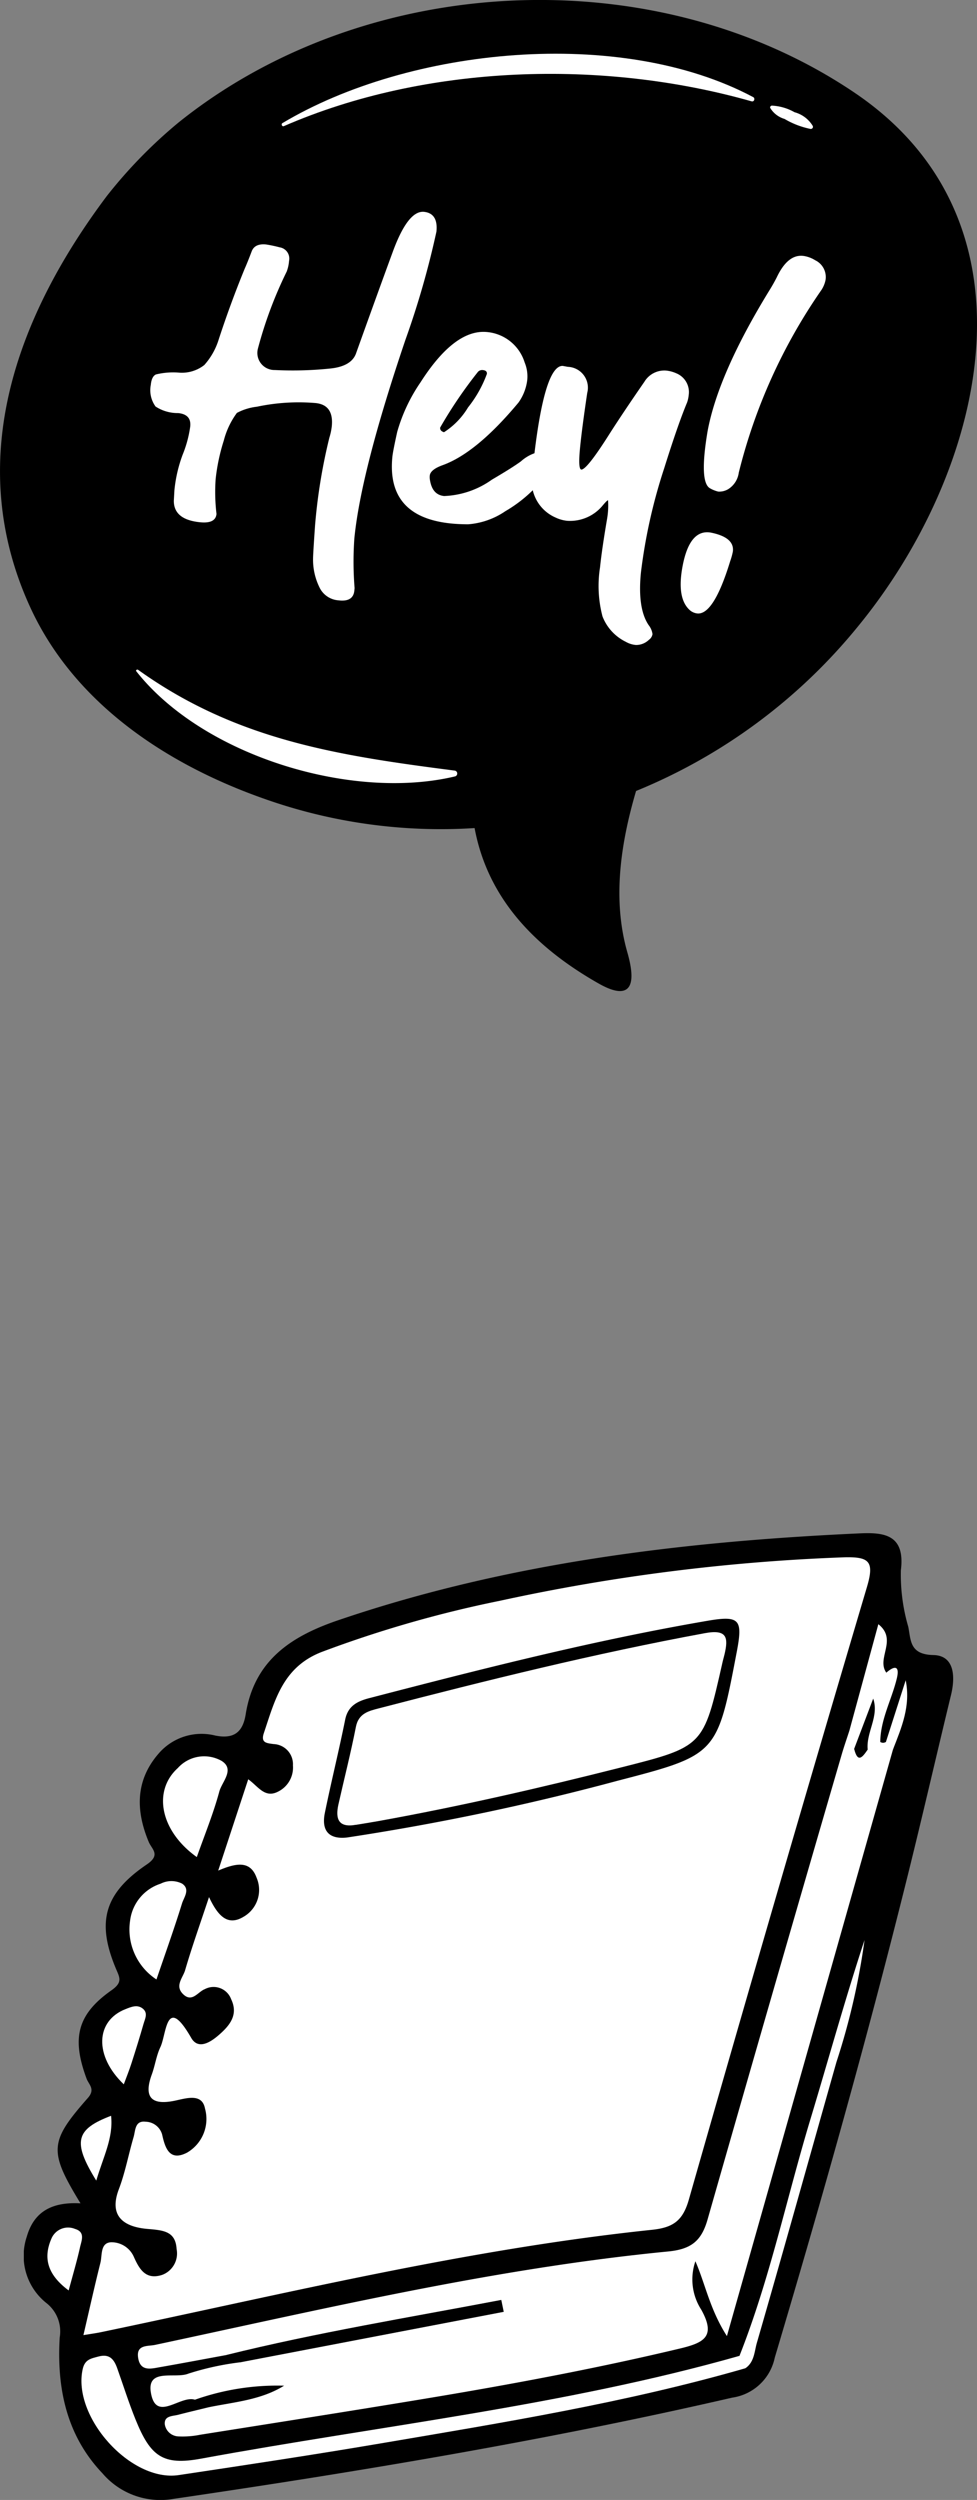 <svg xmlns="http://www.w3.org/2000/svg" xmlns:xlink="http://www.w3.org/1999/xlink" width="84" height="214.868" viewBox="0 0 84 214.868">
  <rect x="0" y="0" width="84" height="214.868" fill="#808080" stroke="none"/>
  <defs>
    <clipPath id="clip-path">
      <rect id="Rectángulo_45687" data-name="Rectángulo 45687" width="79.904" height="83.093" fill="none"/>
    </clipPath>
  </defs>
  <g id="Grupo_982693" data-name="Grupo 982693" transform="translate(-955.072 -143.443)">
    <g id="Grupo_982280" data-name="Grupo 982280" transform="translate(436.552 -614.318)">
      <path id="Trazado_117323" data-name="Trazado 117323" d="M591.991,765.728c-17.174-11.6-42.038-10.357-58.121,2.562a41.352,41.352,0,0,0-6.161,6.313c-7.835,10.438-12.332,22.813-6.6,35.328,3.8,8.308,11.792,13.558,20.147,16.49a45.424,45.424,0,0,0,18.069,2.511c1.146,6.155,5.32,10.309,10.587,13.316.934.533,3.912,2.142,2.546-2.632-1.287-4.5-.6-9.288.749-13.871a47.941,47.941,0,0,0,19.051-14.11C603.14,798.393,608.592,776.938,591.991,765.728Z"/>
      <g id="Grupo_83560" data-name="Grupo 83560" transform="translate(531.462 775.958)">
        <path id="Trazado_117324" data-name="Trazado 117324" d="M608.281,864.167a74.524,74.524,0,0,0,2.666-9.3q.157-1.579-1.091-1.7-1.363-.1-2.658,3.425t-3.142,8.681q-.378,1.187-2.287,1.368a31.233,31.233,0,0,1-4.721.124,1.468,1.468,0,0,1-1.448-1.849,35.568,35.568,0,0,1,2.474-6.615,3.279,3.279,0,0,0,.2-.907.977.977,0,0,0-.811-1.175,11.251,11.251,0,0,0-1.162-.245q-.992-.1-1.248.617-.352.929-.59,1.462-1.226,2.993-2.235,6.082a5.9,5.9,0,0,1-1.239,2.2,3.121,3.121,0,0,1-2.234.649,6.293,6.293,0,0,0-1.925.161q-.369.168-.442.9a2.388,2.388,0,0,0,.409,1.857,3.481,3.481,0,0,0,1.946.564q1.138.114,1.037,1.142a9.985,9.985,0,0,1-.648,2.42,12.071,12.071,0,0,0-.714,3.081l-.05.885q-.013,1.631,2.263,1.856,1.322.132,1.406-.714a15.946,15.946,0,0,1-.072-3.011,16.774,16.774,0,0,1,.7-3.3,6.9,6.9,0,0,1,1.125-2.373,4.809,4.809,0,0,1,1.722-.533,17.334,17.334,0,0,1,5.038-.316q1.579.156,1.4,1.993a5.167,5.167,0,0,1-.208.98,47.9,47.9,0,0,0-1.232,7.555q-.171,2.468-.171,2.838a5.386,5.386,0,0,0,.536,2.445,1.959,1.959,0,0,0,1.629,1.145l.184.018q1.106.072,1.2-.846l.022-.22a28.41,28.41,0,0,1-.021-4.267Q604.453,875.469,608.281,864.167Z" transform="translate(-586.365 -853.159)" fill="#fff"/>
        <path id="Trazado_117325" data-name="Trazado 117325" d="M719.605,910.872a2.8,2.8,0,0,0-.868-.234,2,2,0,0,0-1.875.963q-1.776,2.567-2.96,4.416-1.981,3.141-2.461,3.13-.3-.029-.1-1.976.16-1.616.606-4.612a1.791,1.791,0,0,0-1.669-2.243l-.437-.08q-1.518-.051-2.43,7.506a3.524,3.524,0,0,0-1.166.7q-.76.556-2.493,1.57a7.556,7.556,0,0,1-4.107,1.409q-.992-.1-1.206-1.305a1.41,1.41,0,0,1-.03-.448q.051-.514,1.09-.894,2.923-1.045,6.544-5.395a4.215,4.215,0,0,0,.747-1.928,3.122,3.122,0,0,0-.221-1.506,3.738,3.738,0,0,0-3.226-2.619q-2.791-.277-5.732,4.326a14.5,14.5,0,0,0-2,4.251q-.369,1.67-.417,2.147-.514,5.177,5.068,5.732.661.065,1.44.068a6.534,6.534,0,0,0,3.208-1.128,11.733,11.733,0,0,0,2.355-1.8,3.409,3.409,0,0,0,1.949,2.342,3.055,3.055,0,0,0,1.01.286,3.63,3.63,0,0,0,3.061-1.328c.252-.3.4-.442.452-.437a6.75,6.75,0,0,1-.087,1.623q-.447,2.626-.6,4.131a10.3,10.3,0,0,0,.211,4.23,4.057,4.057,0,0,0,2.008,2.183,2.11,2.11,0,0,0,.863.271,1.579,1.579,0,0,0,1.119-.445.747.747,0,0,0,.309-.489,1.6,1.6,0,0,0-.332-.774q-.97-1.432-.664-4.517a46.542,46.542,0,0,1,2-8.961q1.194-3.812,1.972-5.664a2.793,2.793,0,0,0,.139-.654A1.742,1.742,0,0,0,719.605,910.872Zm-17.045-.134a.49.49,0,0,1,.422-.143c.244.024.358.134.338.33a10.274,10.274,0,0,1-1.621,2.88,6.482,6.482,0,0,1-2.066,2.131q-.36-.109-.33-.4A38.228,38.228,0,0,1,702.56,910.738Z" transform="translate(-674.401 -896.984)" fill="#fff"/>
        <path id="Trazado_117326" data-name="Trazado 117326" d="M845.331,873.392a2.645,2.645,0,0,0-.909-.357q-1.415-.263-2.406,1.844-.3.582-.615,1.086-4.407,7.178-5.322,12.112-.742,4.405.214,4.919a2.691,2.691,0,0,0,.7.279,1.5,1.5,0,0,0,.865-.214,1.98,1.98,0,0,0,.9-1.409,47.517,47.517,0,0,1,7.117-15.72,2.463,2.463,0,0,0,.343-.837A1.6,1.6,0,0,0,845.331,873.392Z" transform="translate(-788.183 -869.22)" fill="#fff"/>
        <path id="Trazado_117327" data-name="Trazado 117327" d="M827.932,997.621q-1.851-.344-2.456,2.922-.51,2.757.654,3.762a1.186,1.186,0,0,0,.481.239l.109.02q1.428.189,2.86-4.5a5.638,5.638,0,0,0,.227-.821Q829.957,998.033,827.932,997.621Z" transform="translate(-779.739 -970.038)" fill="#fff"/>
      </g>
      <g id="Grupo_83561" data-name="Grupo 83561" transform="translate(542.738 762.378)">
        <path id="Trazado_117328" data-name="Trazado 117328" d="M645.665,788.188c12.243-5.33,27.472-5.757,40.22-2.131.217.062.326-.262.134-.364-11.444-6.09-29.568-4.283-40.476,2.235-.139.082-.031.326.122.26Z" transform="translate(-645.479 -781.963)" fill="#fff"/>
      </g>
      <g id="Grupo_83562" data-name="Grupo 83562" transform="translate(584.732 766.83)">
        <path id="Trazado_117329" data-name="Trazado 117329" d="M865.641,805.514a2.132,2.132,0,0,0,1.228.943,7.172,7.172,0,0,0,2.23.859.182.182,0,0,0,.19-.271,2.627,2.627,0,0,0-1.556-1.162,4.368,4.368,0,0,0-1.953-.569c-.088.01-.181.1-.138.2Z" transform="translate(-865.631 -805.305)" fill="#fff"/>
      </g>
      <g id="Grupo_83563" data-name="Grupo 83563" transform="translate(530.22 815.313)">
        <path id="Trazado_117330" data-name="Trazado 117330" d="M579.879,1059.618c5.73,7.262,18.518,11.156,27.418,9.026a.257.257,0,0,0-.023-.492c-10.017-1.29-18.8-2.613-27.24-8.664-.086-.062-.234.03-.156.13Z" transform="translate(-579.857 -1059.469)" fill="#fff"/>
      </g>
    </g>
    <g id="Grupo_982281" data-name="Grupo 982281" transform="translate(957.12 275.218)">
      <g id="Grupo_175635" data-name="Grupo 175635" clip-path="url(#clip-path)">
        <path id="Trazado_185857" data-name="Trazado 185857" d="M4.874,57.6c-2.734-4.492-2.695-5.276.633-9.059.667-.758.082-1.135-.114-1.665-1.287-3.471-.808-5.513,2.146-7.589,1.011-.71.685-1.116.347-1.936-1.633-3.956-.971-6.4,2.689-8.88,1.225-.829.43-1.3.164-1.936-1.146-2.745-1.143-5.367.931-7.684a4.862,4.862,0,0,1,4.781-1.459c1.688.345,2.394-.372,2.625-1.824.733-4.6,3.845-6.687,7.94-8.081C41.535,2.543,56.557.722,71.769.021c2.094-.1,4.035.02,3.637,3.171a15.971,15.971,0,0,0,.639,4.862c.227,1.158.115,2.378,2.158,2.421,1.808.038,1.9,1.841,1.516,3.428-1.249,5.153-2.433,10.321-3.711,15.467C72.547,43.3,68.662,57.109,64.564,70.863A4.37,4.37,0,0,1,60.9,74.3C45.025,77.958,28.983,80.636,12.878,83a6.548,6.548,0,0,1-6.12-2.2c-3.12-3.278-3.926-7.371-3.673-11.664a3.1,3.1,0,0,0-1.172-2.989A5.179,5.179,0,0,1,.26,60.449c.634-2.2,2.236-2.981,4.615-2.849" transform="translate(0 0)"/>
        <path id="Trazado_185858" data-name="Trazado 185858" d="M9.33,70.624c.541-2.321.973-4.273,1.46-6.211.166-.657-.024-1.708.9-1.771A2.1,2.1,0,0,1,13.667,63.9c.488,1.1,1.044,2,2.44,1.544a1.966,1.966,0,0,0,1.235-2.22c-.092-1.557-1.17-1.612-2.52-1.73-1.83-.16-3.382-.949-2.445-3.414.55-1.446.83-2.993,1.268-4.483.165-.561.1-1.428,1.03-1.315A1.506,1.506,0,0,1,16.1,53.391c.259,1.187.65,2.314,2.138,1.549a3.346,3.346,0,0,0,1.543-3.8c-.248-1.3-1.542-.892-2.533-.678-1.948.421-2.8-.16-2.039-2.24.282-.771.389-1.615.737-2.35.548-1.155.477-4.582,2.654-.793.6,1.038,1.642.382,2.361-.241.936-.81,1.715-1.737,1.072-3.082a1.608,1.608,0,0,0-2.269-.867c-.606.232-1.1,1.207-1.891.4-.691-.705.013-1.391.2-2.026.583-2,1.283-3.959,2.056-6.289.732,1.546,1.56,2.544,2.974,1.69a2.657,2.657,0,0,0,1.116-3.354c-.544-1.5-1.755-1.27-3.3-.613L23.5,22.849c.868.622,1.427,1.658,2.575,1.057a2.307,2.307,0,0,0,1.269-2.249,1.731,1.731,0,0,0-1.663-1.834c-.572-.081-1.126-.085-.839-.94.957-2.848,1.637-5.711,5.036-7A100.01,100.01,0,0,1,45.145,7.506,167.108,167.108,0,0,1,74.766,3.77c2.15-.052,2.577.369,1.928,2.558Q68.9,32.617,61.38,58.987c-.514,1.793-1.335,2.393-3.164,2.584C42.174,63.25,26.529,67.1,10.78,70.381c-.345.072-.7.118-1.45.243" transform="translate(-4.206 -1.697)" fill="#fff"/>
        <path id="Trazado_185859" data-name="Trazado 185859" d="M22.759,88.389c-1.27-.407-3.344,1.983-3.783-.6-.367-2.16,2.1-1.172,3.228-1.643a23.916,23.916,0,0,1,4.5-.978c3.675-1.682,7.714-1.817,11.574-2.708,2.722-.628,5.5-.979,7.327-1.432-6.162.846-13.023,2.981-20.168,3.526-1.881.345-3.758.7-5.642,1.03-.793.137-1.733.421-1.918-.806-.173-1.146.833-.968,1.455-1.1,14.628-3.118,29.2-6.581,44.121-8.03,2.008-.195,2.866-.934,3.384-2.749q5.709-19.99,11.528-39.95c.2-.691.44-1.371.661-2.056.7-.163.757.5,1.071.827a.664.664,0,0,0,.493.16c.366-.069.727-.274,1.094-.024a.455.455,0,0,0,.486,0c.507-.073.789.067.609.644L68.5,82.922c-1.471-2.306-1.842-4.436-2.709-6.433a4.792,4.792,0,0,0,.5,4.156c1.281,2.3.261,2.845-1.814,3.341-7.293,1.741-14.655,3.11-22.046,4.335-6.4,1.06-12.808,2.062-19.215,3.079a7.675,7.675,0,0,1-1.892.143,1.23,1.23,0,0,1-1.152-1.025c-.076-.759.655-.705,1.146-.833.884-.23,1.774-.438,2.661-.656,1.213-1.165,2.8-1.011,4.427-1.217-1.988.1-3.794.571-5.648.578" transform="translate(-8.05 -13.912)" fill="#fff"/>
        <path id="Trazado_185860" data-name="Trazado 185860" d="M66.1,129.793c-10.292,2.967-20.846,4.67-31.378,6.462-5.766.98-11.552,1.851-17.336,2.719-4.135.621-9.181-5.026-8.253-9.122.188-.831.728-.9,1.359-1.07.957-.26,1.339.259,1.608,1.017.52,1.463.987,2.947,1.568,4.385,1.293,3.2,2.358,3.981,5.637,3.378,15.449-2.843,31.12-4.533,46.29-8.835.94-.01.947.421.5,1.066" transform="translate(-4.068 -58.018)" fill="#fff"/>
        <path id="Trazado_185861" data-name="Trazado 185861" d="M112.532,100.472c0-.433.008-.874-.505-1.066,2.617-6.612,4.058-13.578,6.107-20.361,1.548-5.124,2.969-10.287,4.646-15.381a59.542,59.542,0,0,1-2.414,10.484c-2.28,8.048-4.522,16.107-6.845,24.142-.213.738-.215,1.661-.989,2.181" transform="translate(-50.497 -28.697)" fill="#fff"/>
        <path id="Trazado_185862" data-name="Trazado 185862" d="M24.7,43.56c-3.145-2.243-3.81-5.683-1.631-7.654a3.045,3.045,0,0,1,3.754-.618c1.181.73.037,1.8-.187,2.635-.51,1.893-1.262,3.722-1.936,5.637" transform="translate(-9.827 -15.721)" fill="#fff"/>
        <path id="Trazado_185863" data-name="Trazado 185863" d="M18.857,62.9a5.136,5.136,0,0,1-2.27-5.055,3.828,3.828,0,0,1,2.628-3.18,2.037,2.037,0,0,1,1.838-.007c.73.484.165,1.176,0,1.7-.664,2.148-1.425,4.266-2.2,6.542" transform="translate(-7.45 -24.54)" fill="#fff"/>
        <path id="Trazado_185864" data-name="Trazado 185864" d="M31.659,124.721c7.822-1.937,15.761-3.235,23.662-4.738l.211,1.024-22.606,4.33c-.266-.526-.821-.459-1.267-.615" transform="translate(-14.27 -54.083)"/>
        <path id="Trazado_185865" data-name="Trazado 185865" d="M14.128,80.742c-2.554-2.44-2.441-5.456.149-6.467.5-.2,1.057-.437,1.532,0,.406.375.133.858.014,1.275-.326,1.14-.678,2.272-1.042,3.4-.189.588-.422,1.162-.654,1.791" transform="translate(-5.532 -33.369)" fill="#fff"/>
        <path id="Trazado_185866" data-name="Trazado 185866" d="M129.639,24.957c-.128-.522.124-1.145-.411-1.56l2.492-9.156c1.689,1.341-.2,2.928.685,4.169.154,1.052-.452,1.9-.748,2.835-.784,1.177-.03,3.192-2.018,3.713" transform="translate(-58.25 -6.419)" fill="#fff"/>
        <path id="Trazado_185867" data-name="Trazado 185867" d="M5.52,114.081c-1.774-1.315-2.225-2.734-1.487-4.441a1.552,1.552,0,0,1,2.034-.846c.91.269.554,1.012.431,1.57-.266,1.2-.619,2.377-.977,3.717" transform="translate(-1.665 -48.995)" fill="#fff"/>
        <path id="Trazado_185868" data-name="Trazado 185868" d="M10.253,96.74c-2.068-3.345-1.773-4.41,1.274-5.572.205,1.911-.665,3.493-1.274,5.572" transform="translate(-4.024 -41.094)" fill="#fff"/>
        <path id="Trazado_185869" data-name="Trazado 185869" d="M132.375,23.715a4.27,4.27,0,0,1,1.128-2.227c.779-.679,1.156-.541.9.507-.443,1.822-1.4,3.51-1.42,5.444l-1.083.66c-.741-1.559.485-2.9.474-4.384" transform="translate(-59.348 -9.498)" fill="#fff"/>
        <path id="Trazado_185870" data-name="Trazado 185870" d="M26.781,134.6a21.265,21.265,0,0,1,7.67-1.208c-1.977,1.23-4.255,1.4-6.449,1.847-.22-.57-.788-.476-1.221-.639" transform="translate(-12.072 -60.121)"/>
        <path id="Trazado_185871" data-name="Trazado 185871" d="M135.56,28.965l-.609-.644,1.7-5.3c.446,2.2-.356,4.064-1.09,5.941" transform="translate(-60.83 -10.378)" fill="#fff"/>
        <path id="Trazado_185872" data-name="Trazado 185872" d="M48.98,32.19c-1.624.184-2.22-.633-1.917-2.118.547-2.679,1.208-5.334,1.747-8.015.243-1.207,1.093-1.591,2.088-1.849,9.621-2.5,19.253-4.959,29.058-6.642,2.79-.479,3.052-.111,2.518,2.686-1.676,8.779-1.66,8.84-10.219,11.055A211.438,211.438,0,0,1,48.98,32.19" transform="translate(-21.18 -6.035)"/>
        <path id="Trazado_185873" data-name="Trazado 185873" d="M131.615,25.885c.528,1.536-.621,2.89-.474,4.384-.422.61-.846,1.229-1.165-.063l1.639-4.321" transform="translate(-58.587 -11.668)"/>
        <path id="Trazado_185874" data-name="Trazado 185874" d="M50.667,32.043c-1.508.275-1.767-.521-1.5-1.738.5-2.227,1.067-4.439,1.505-6.677.228-1.168,1.11-1.369,1.975-1.594,9.286-2.411,18.594-4.721,28.037-6.462,1.912-.353,2.018.387,1.682,1.82-.063.267-.144.529-.2.8-1.609,7.128-1.608,7.131-8.735,8.931-6.912,1.746-13.855,3.345-20.873,4.609-.629.113-1.26.211-1.89.316" transform="translate(-22.121 -6.979)" fill="#fff"/>
      </g>
    </g>
  </g>
</svg>
